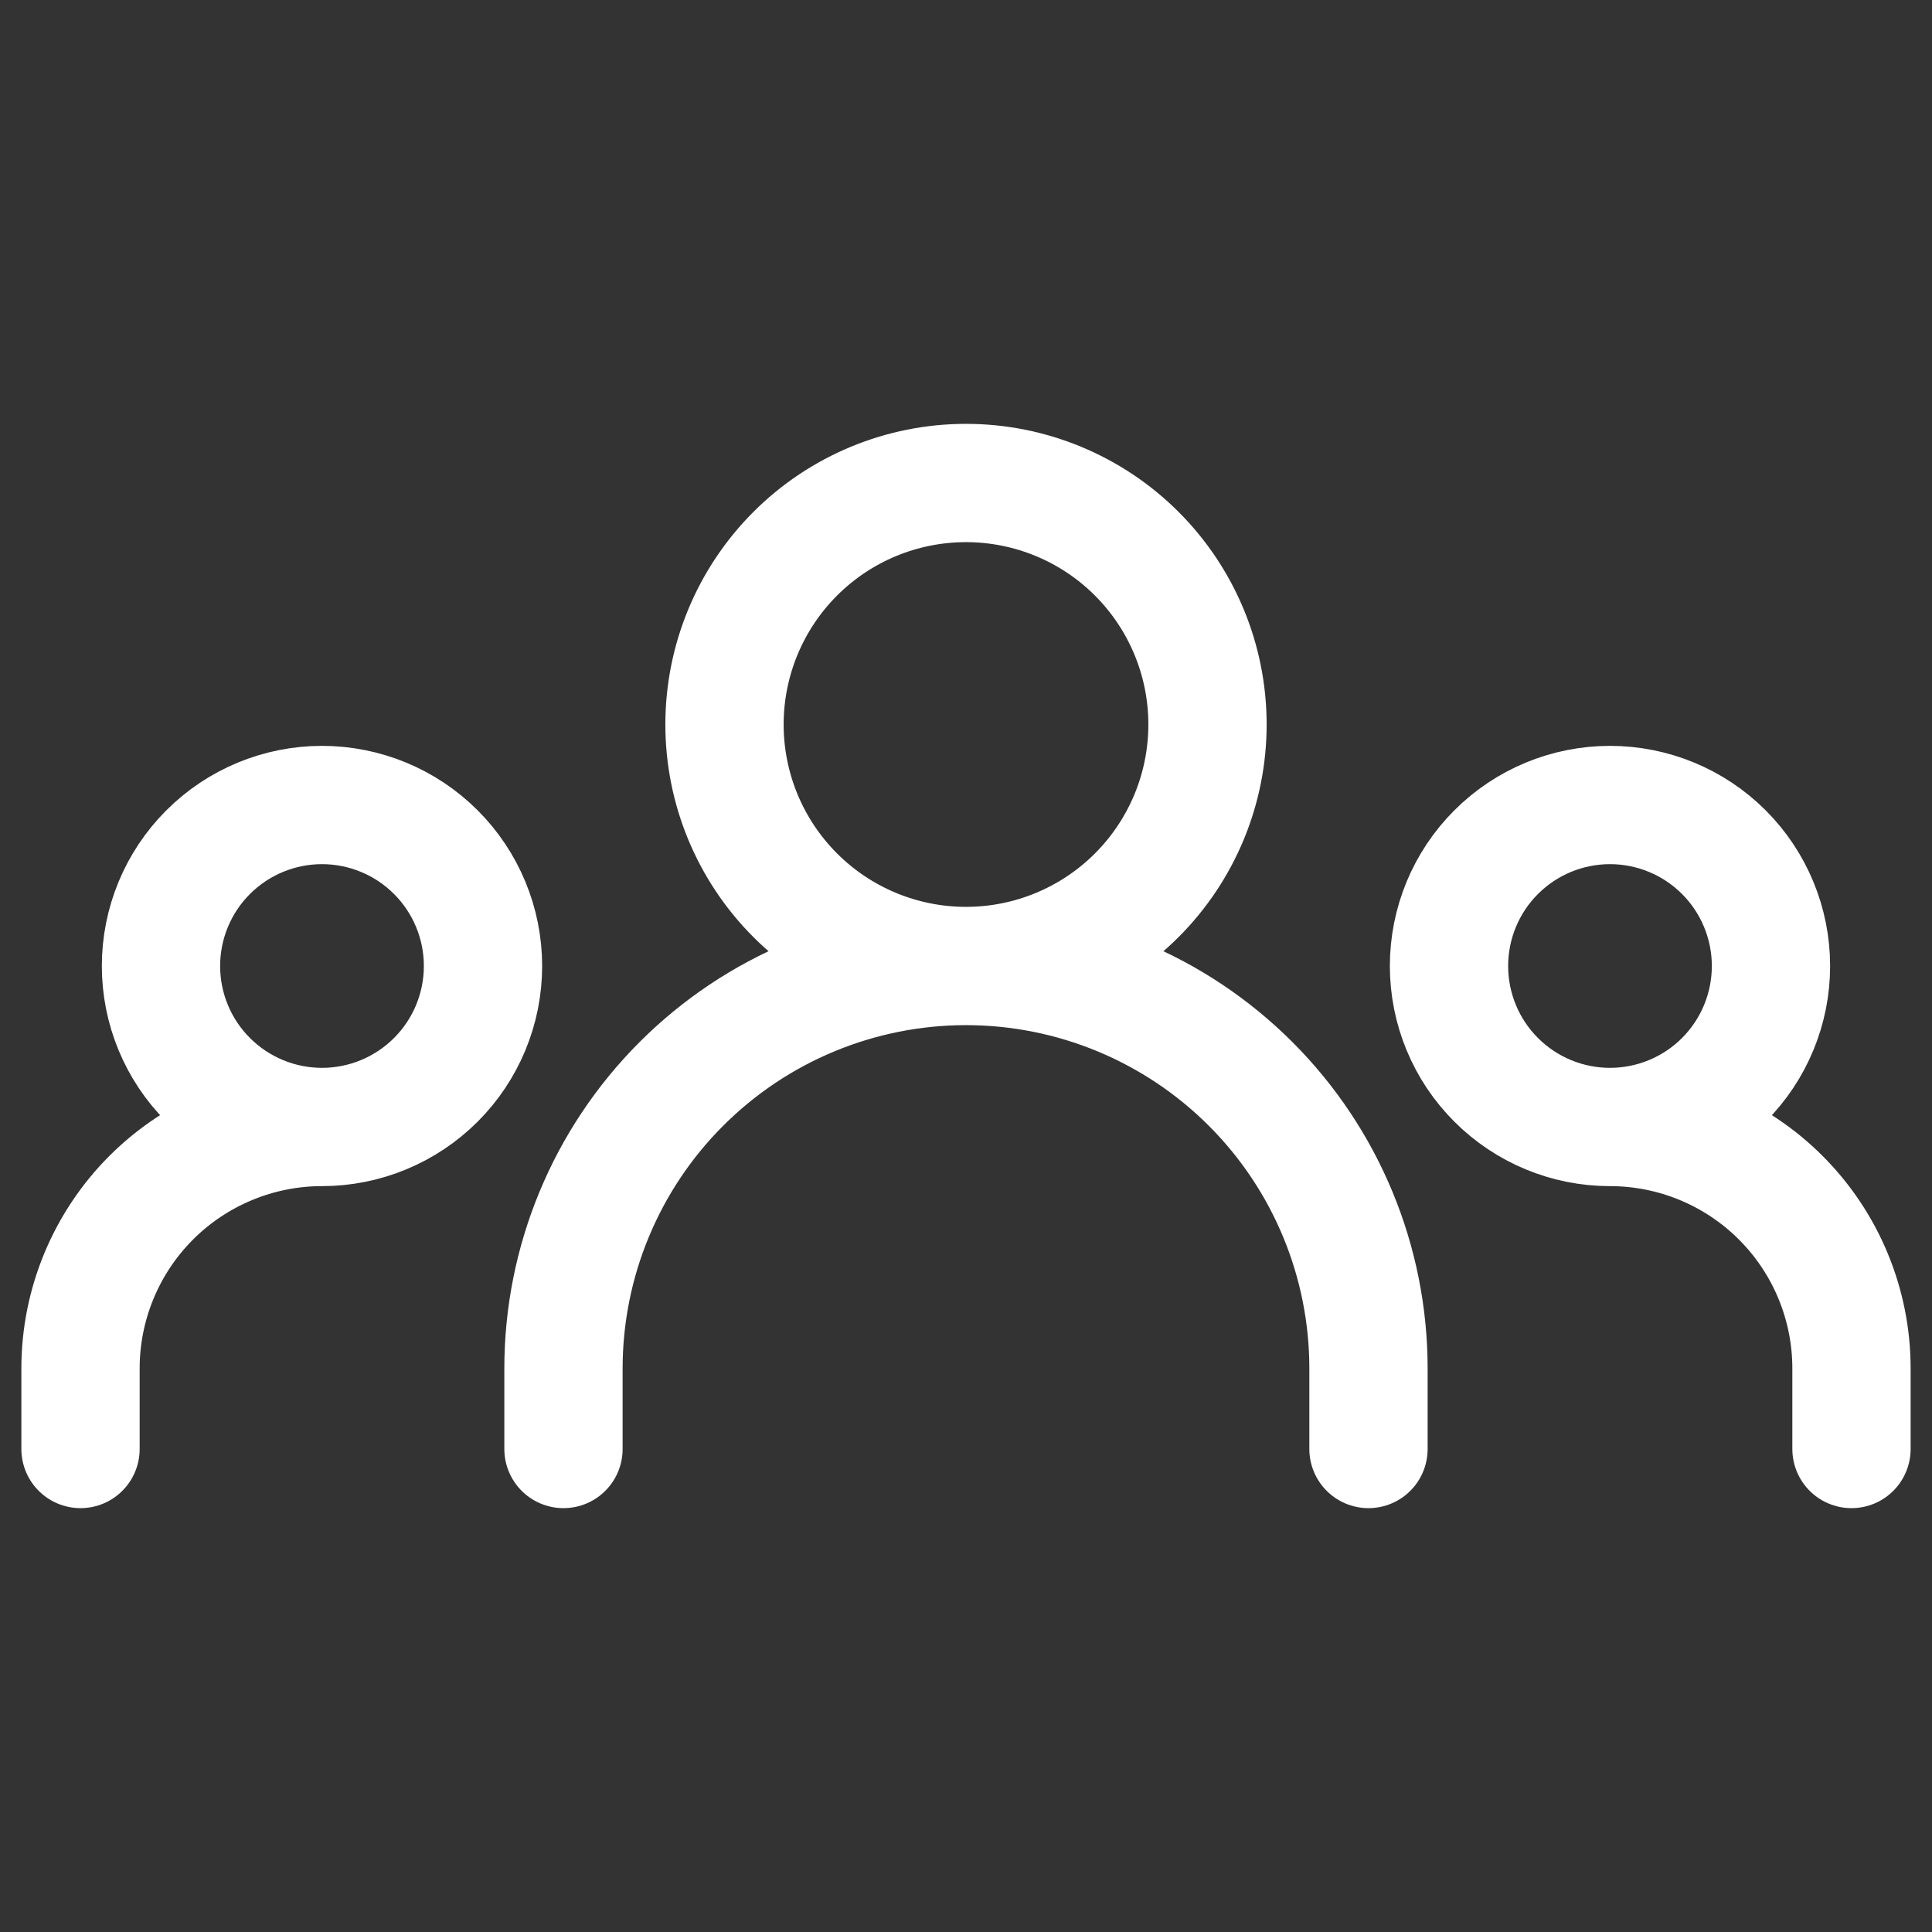 <svg width="49" height="49" viewBox="0 0 49 49" fill="none" xmlns="http://www.w3.org/2000/svg">
<rect x="0" y="0" width="49" height="49" fill="#333333" stroke="none"/>
<path d="M14.291 36.75V34.708C14.291 32.001 15.367 29.404 17.282 27.49C19.196 25.576 21.792 24.5 24.5 24.5M24.5 24.5C27.207 24.5 29.804 25.576 31.718 27.49C33.633 29.404 34.708 32.001 34.708 34.708V36.75M24.5 24.5C26.124 24.5 27.682 23.855 28.831 22.706C29.98 21.557 30.625 20 30.625 18.375C30.625 16.75 29.98 15.193 28.831 14.044C27.682 12.895 26.124 12.25 24.5 12.25C22.875 12.25 21.317 12.895 20.169 14.044C19.02 15.193 18.375 16.75 18.375 18.375C18.375 20 19.02 21.557 20.169 22.706C21.317 23.855 22.875 24.5 24.5 24.5ZM2.042 36.75V34.708C2.042 33.084 2.687 31.526 3.835 30.377C4.984 29.229 6.542 28.583 8.166 28.583M8.166 28.583C9.249 28.583 10.288 28.153 11.054 27.387C11.82 26.622 12.25 25.583 12.25 24.5C12.25 23.417 11.82 22.378 11.054 21.613C10.288 20.847 9.249 20.417 8.166 20.417C7.084 20.417 6.045 20.847 5.279 21.613C4.513 22.378 4.083 23.417 4.083 24.5C4.083 25.583 4.513 26.622 5.279 27.387C6.045 28.153 7.084 28.583 8.166 28.583ZM46.958 36.75V34.708C46.958 33.084 46.313 31.526 45.164 30.377C44.016 29.229 42.458 28.583 40.833 28.583M40.833 28.583C41.916 28.583 42.955 28.153 43.721 27.387C44.486 26.622 44.916 25.583 44.916 24.5C44.916 23.417 44.486 22.378 43.721 21.613C42.955 20.847 41.916 20.417 40.833 20.417C39.75 20.417 38.712 20.847 37.946 21.613C37.18 22.378 36.75 23.417 36.75 24.5C36.75 25.583 37.18 26.622 37.946 27.387C38.712 28.153 39.75 28.583 40.833 28.583Z" stroke="white" stroke-width="3" stroke-linecap="round" stroke-linejoin="round"/>
</svg>
